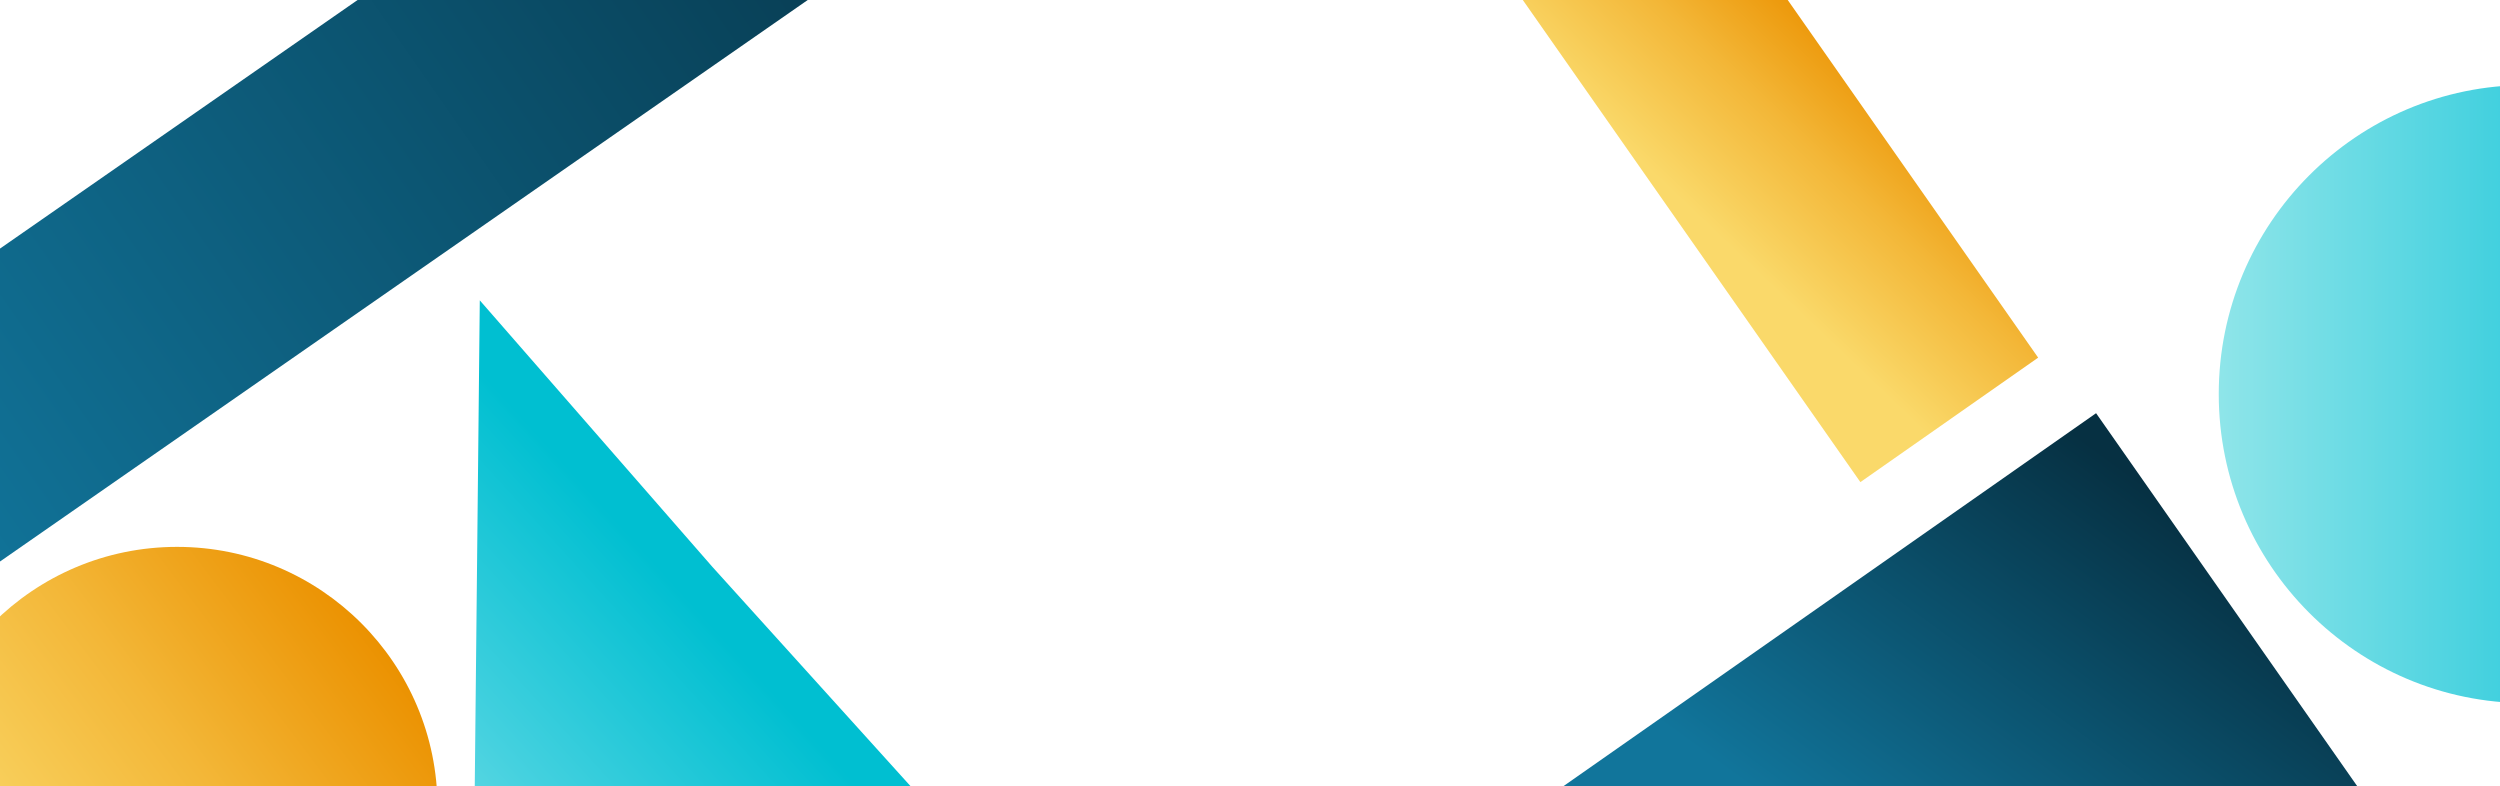 <svg width="1440" height="453" viewBox="0 0 1440 453" fill="none" xmlns="http://www.w3.org/2000/svg">
<g clip-path="url(#clip0)">
<ellipse cx="1455.5" cy="227" rx="177.5" ry="178" fill="url(#paint0_linear)"/>
<circle cx="102" cy="465" r="150" fill="url(#paint1_linear)"/>
<rect x="802" y="-107.303" width="125" height="470" transform="rotate(-35 802 -107.303)" fill="url(#paint2_linear)"/>
<path d="M525.166 453.601L271.862 606.716L276.36 173L410.356 326.542L525.166 453.601Z" fill="url(#paint3_linear)"/>
<rect x="-110" y="219.655" width="782.516" height="148" transform="rotate(-34.806 -110 219.655)" fill="url(#paint4_linear)"/>
<path d="M854 485.408L1420.43 542.333L1207.34 238L854 485.408Z" fill="url(#paint5_linear)"/>
</g>
<defs>
<linearGradient id="paint0_linear" x1="1278" y1="227" x2="1600.46" y2="227" gradientUnits="userSpaceOnUse">
<stop stop-color="#8FE5E9"/>
<stop offset="0.484" stop-color="#45D1DF"/>
<stop offset="1" stop-color="#00BFD1"/>
</linearGradient>
<linearGradient id="paint1_linear" x1="35.333" y1="575" x2="252" y2="411.667" gradientUnits="userSpaceOnUse">
<stop stop-color="#FAD96A"/>
<stop offset="0.521" stop-color="#F3B738"/>
<stop offset="1" stop-color="#EB9100"/>
</linearGradient>
<linearGradient id="paint2_linear" x1="836.722" y1="300.031" x2="972.832" y2="272.742" gradientUnits="userSpaceOnUse">
<stop stop-color="#FAD96A"/>
<stop offset="0.521" stop-color="#F3B738"/>
<stop offset="1" stop-color="#EB9100"/>
</linearGradient>
<linearGradient id="paint3_linear" x1="184.201" y1="510.397" x2="382.544" y2="329.882" gradientUnits="userSpaceOnUse">
<stop stop-color="#8FE5E9"/>
<stop offset="0.484" stop-color="#45D1DF"/>
<stop offset="1" stop-color="#00BFD1"/>
</linearGradient>
<linearGradient id="paint4_linear" x1="-110" y1="293.655" x2="672.516" y2="293.655" gradientUnits="userSpaceOnUse">
<stop stop-color="#11759B"/>
<stop offset="1" stop-color="#063042"/>
</linearGradient>
<linearGradient id="paint5_linear" x1="1063" y1="494" x2="1225.5" y2="271.5" gradientUnits="userSpaceOnUse">
<stop stop-color="#11759B"/>
<stop offset="1" stop-color="#063042"/>
</linearGradient>
<clipPath id="clip0">
<rect width="1440" height="453" fill="white"/>
</clipPath>
</defs>
</svg>
